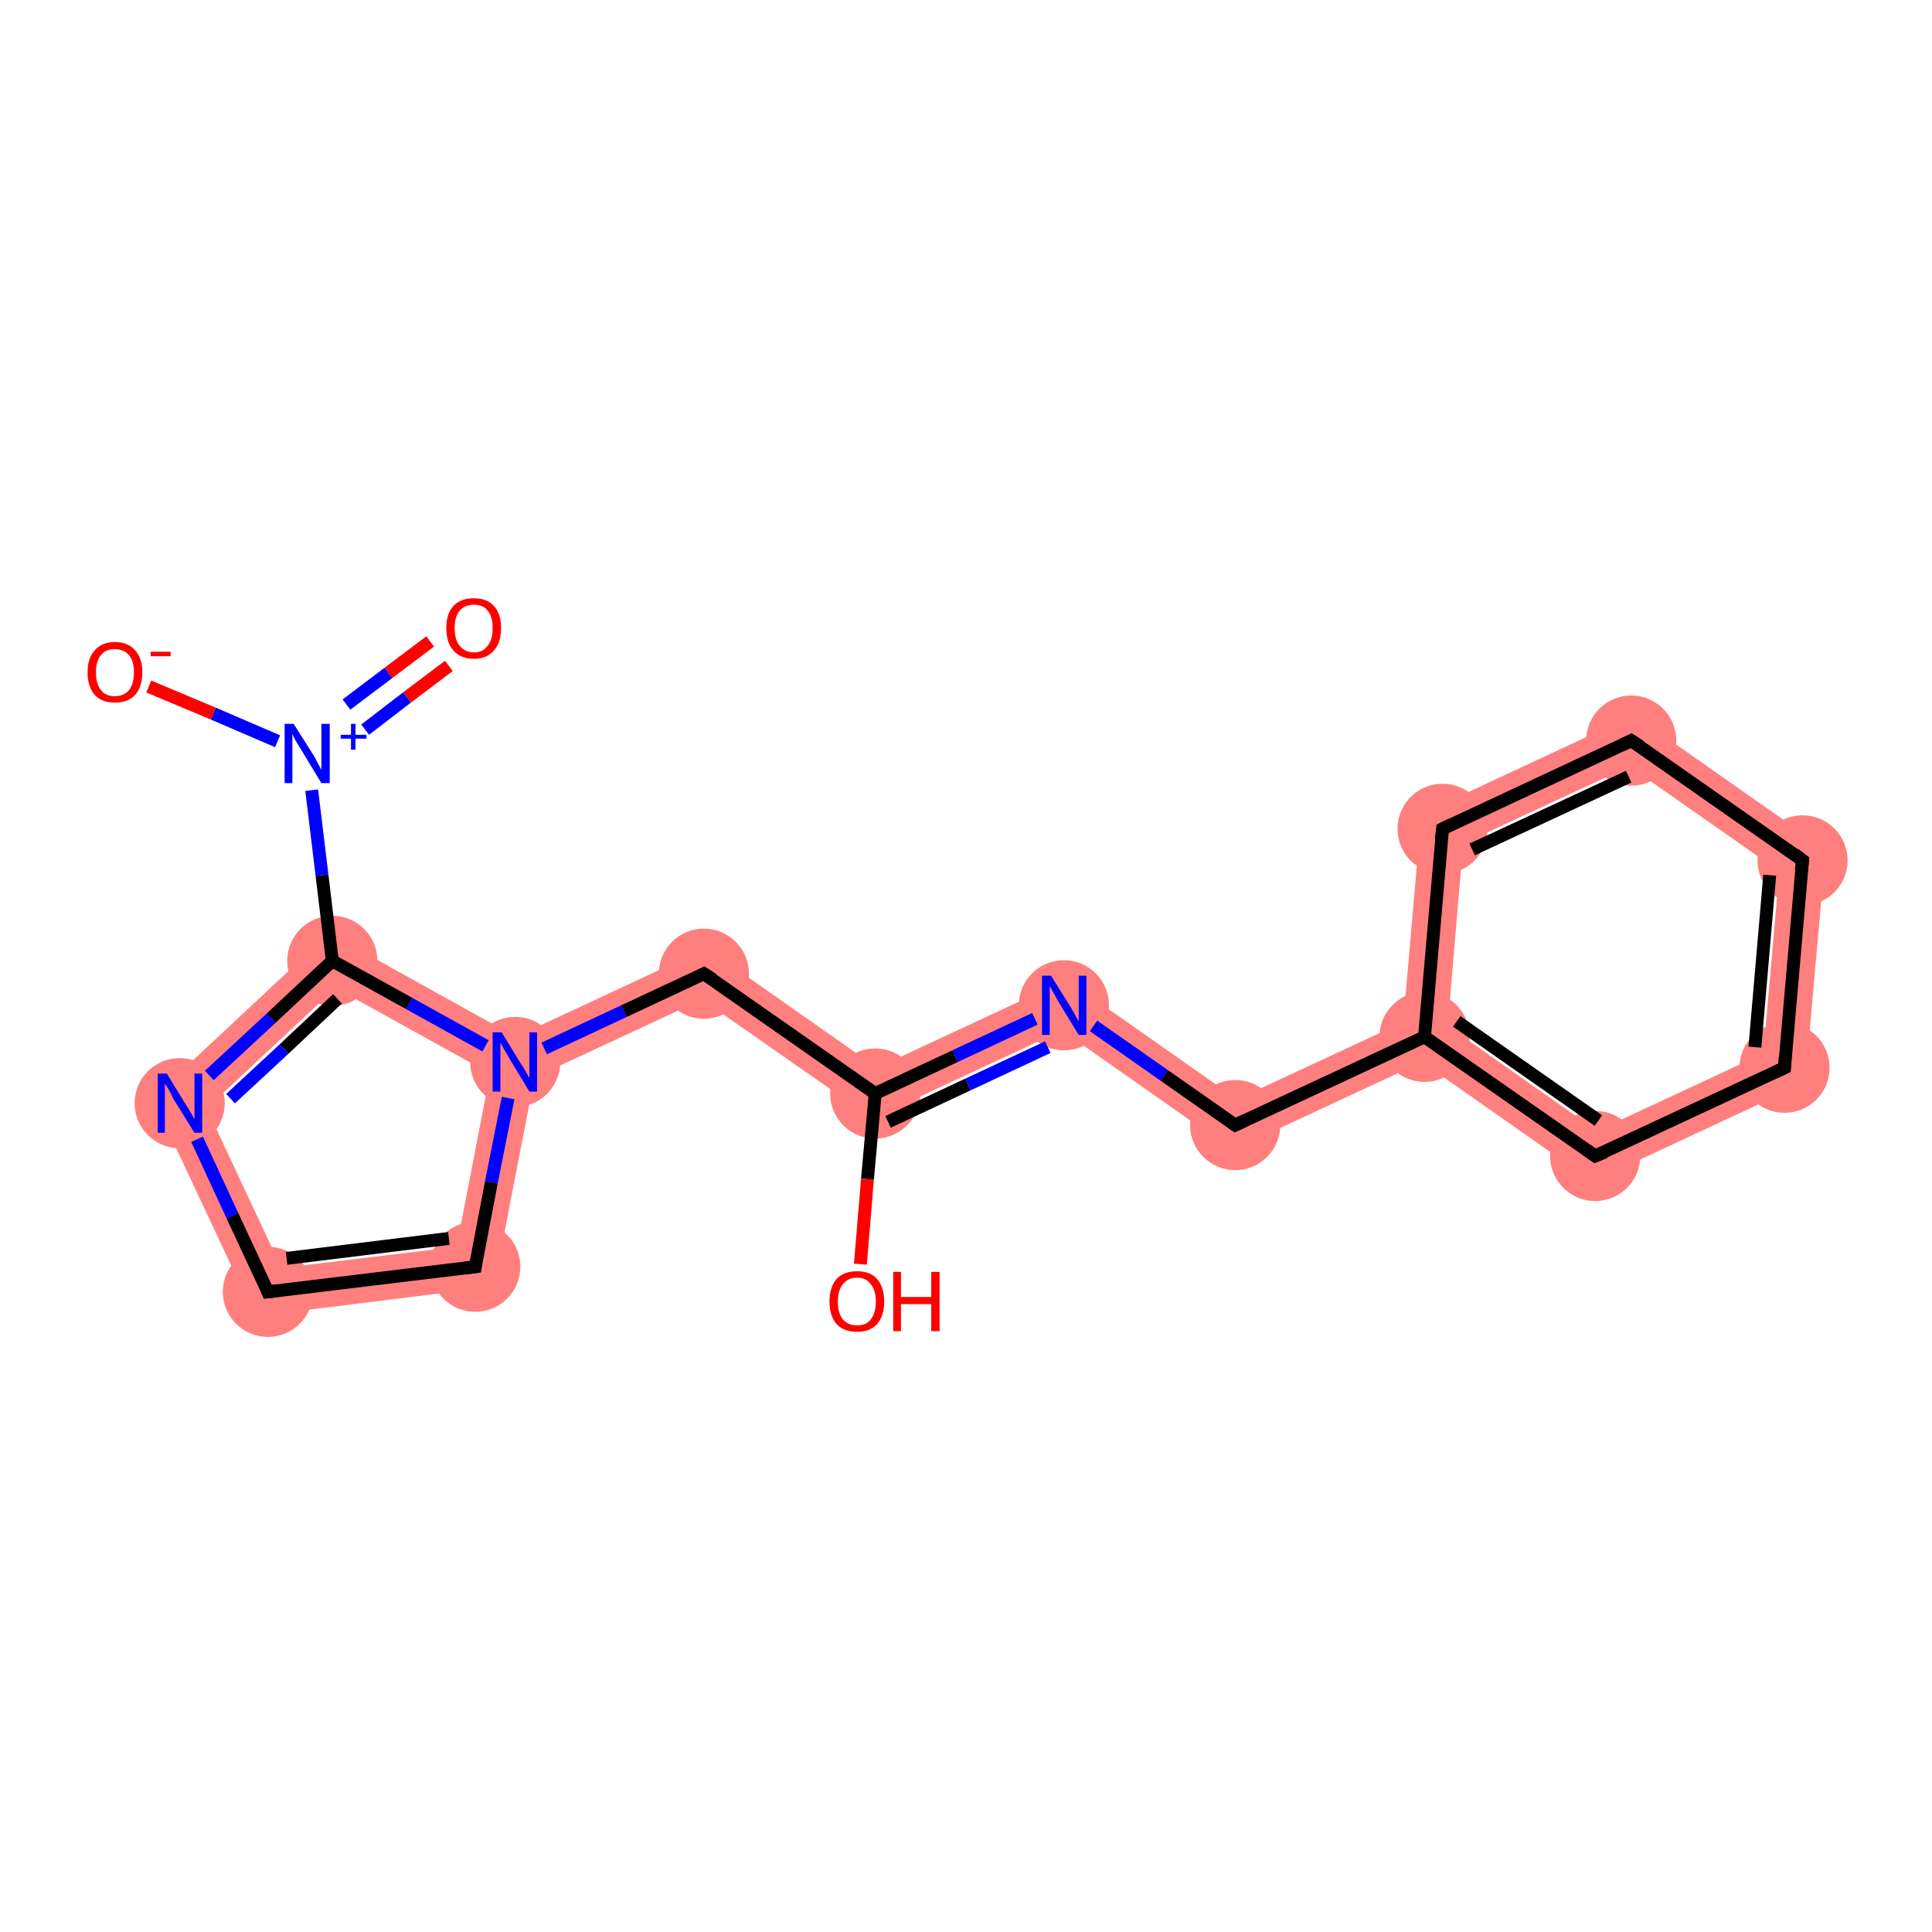 <?xml version='1.0' encoding='iso-8859-1'?>
<svg version='1.1' baseProfile='full'
              xmlns='http://www.w3.org/2000/svg'
                      xmlns:rdkit='http://www.rdkit.org/xml'
                      xmlns:xlink='http://www.w3.org/1999/xlink'
                  xml:space='preserve'
width='300px' height='300px' viewBox='0 0 300 300'>
<!-- END OF HEADER -->
<rect style='opacity:1.0;fill:#FFFFFF;stroke:none' width='300.0' height='300.0' x='0.0' y='0.0'> </rect>
<path class='bond-3 atom-3 atom-4' d='M 51.1,144.9 L 52.1,153.4 L 32.1,172.1 L 23.7,170.5 Z' style='fill:#FF7F7F;fill-rule:evenodd;fill-opacity:1;stroke:#FF7F7F;stroke-width:0.0px;stroke-linecap:butt;stroke-linejoin:miter;stroke-opacity:1;' />
<path class='bond-18 atom-3 atom-7' d='M 51.1,144.9 L 80.1,161.0 L 80.0,164.9 L 76.1,166.7 L 52.1,153.4 Z' style='fill:#FF7F7F;fill-rule:evenodd;fill-opacity:1;stroke:#FF7F7F;stroke-width:0.0px;stroke-linecap:butt;stroke-linejoin:miter;stroke-opacity:1;' />
<path class='bond-4 atom-4 atom-5' d='M 23.7,170.5 L 32.1,172.1 L 43.7,196.9 L 39.6,204.4 Z' style='fill:#FF7F7F;fill-rule:evenodd;fill-opacity:1;stroke:#FF7F7F;stroke-width:0.0px;stroke-linecap:butt;stroke-linejoin:miter;stroke-opacity:1;' />
<path class='bond-5 atom-5 atom-6' d='M 70.9,193.6 L 76.7,199.8 L 39.6,204.4 L 43.7,196.9 Z' style='fill:#FF7F7F;fill-rule:evenodd;fill-opacity:1;stroke:#FF7F7F;stroke-width:0.0px;stroke-linecap:butt;stroke-linejoin:miter;stroke-opacity:1;' />
<path class='bond-6 atom-6 atom-7' d='M 80.0,164.9 L 83.0,167.3 L 76.7,199.8 L 70.9,193.6 L 76.1,166.7 Z' style='fill:#FF7F7F;fill-rule:evenodd;fill-opacity:1;stroke:#FF7F7F;stroke-width:0.0px;stroke-linecap:butt;stroke-linejoin:miter;stroke-opacity:1;' />
<path class='bond-7 atom-7 atom-8' d='M 109.7,147.2 L 109.0,155.2 L 83.0,167.3 L 80.0,164.9 L 80.1,161.0 Z' style='fill:#FF7F7F;fill-rule:evenodd;fill-opacity:1;stroke:#FF7F7F;stroke-width:0.0px;stroke-linecap:butt;stroke-linejoin:miter;stroke-opacity:1;' />
<path class='bond-8 atom-8 atom-9' d='M 109.7,147.2 L 136.2,165.8 L 135.5,173.7 L 109.0,155.2 Z' style='fill:#FF7F7F;fill-rule:evenodd;fill-opacity:1;stroke:#FF7F7F;stroke-width:0.0px;stroke-linecap:butt;stroke-linejoin:miter;stroke-opacity:1;' />
<path class='bond-10 atom-9 atom-11' d='M 165.6,152.1 L 164.9,160.0 L 135.5,173.7 L 136.2,165.8 Z' style='fill:#FF7F7F;fill-rule:evenodd;fill-opacity:1;stroke:#FF7F7F;stroke-width:0.0px;stroke-linecap:butt;stroke-linejoin:miter;stroke-opacity:1;' />
<path class='bond-11 atom-11 atom-12' d='M 165.6,152.1 L 192.1,170.7 L 191.4,178.6 L 164.9,160.0 Z' style='fill:#FF7F7F;fill-rule:evenodd;fill-opacity:1;stroke:#FF7F7F;stroke-width:0.0px;stroke-linecap:butt;stroke-linejoin:miter;stroke-opacity:1;' />
<path class='bond-12 atom-12 atom-13' d='M 217.9,158.7 L 221.2,161.0 L 220.8,164.9 L 191.4,178.6 L 192.1,170.7 Z' style='fill:#FF7F7F;fill-rule:evenodd;fill-opacity:1;stroke:#FF7F7F;stroke-width:0.0px;stroke-linecap:butt;stroke-linejoin:miter;stroke-opacity:1;' />
<path class='bond-13 atom-13 atom-14' d='M 224.8,159.3 L 248.0,175.6 L 247.3,183.5 L 220.8,164.9 L 221.2,161.0 Z' style='fill:#FF7F7F;fill-rule:evenodd;fill-opacity:1;stroke:#FF7F7F;stroke-width:0.0px;stroke-linecap:butt;stroke-linejoin:miter;stroke-opacity:1;' />
<path class='bond-19 atom-13 atom-18' d='M 220.7,126.4 L 227.2,131.0 L 224.8,159.3 L 221.2,161.0 L 217.9,158.7 Z' style='fill:#FF7F7F;fill-rule:evenodd;fill-opacity:1;stroke:#FF7F7F;stroke-width:0.0px;stroke-linecap:butt;stroke-linejoin:miter;stroke-opacity:1;' />
<path class='bond-14 atom-14 atom-15' d='M 273.8,163.6 L 280.3,168.1 L 247.3,183.5 L 248.0,175.6 Z' style='fill:#FF7F7F;fill-rule:evenodd;fill-opacity:1;stroke:#FF7F7F;stroke-width:0.0px;stroke-linecap:butt;stroke-linejoin:miter;stroke-opacity:1;' />
<path class='bond-15 atom-15 atom-16' d='M 283.5,131.9 L 280.3,168.1 L 273.8,163.6 L 276.3,135.3 Z' style='fill:#FF7F7F;fill-rule:evenodd;fill-opacity:1;stroke:#FF7F7F;stroke-width:0.0px;stroke-linecap:butt;stroke-linejoin:miter;stroke-opacity:1;' />
<path class='bond-16 atom-16 atom-17' d='M 253.7,111.0 L 283.5,131.9 L 276.3,135.3 L 253.0,119.0 Z' style='fill:#FF7F7F;fill-rule:evenodd;fill-opacity:1;stroke:#FF7F7F;stroke-width:0.0px;stroke-linecap:butt;stroke-linejoin:miter;stroke-opacity:1;' />
<path class='bond-17 atom-17 atom-18' d='M 253.7,111.0 L 253.0,119.0 L 227.2,131.0 L 220.7,126.4 Z' style='fill:#FF7F7F;fill-rule:evenodd;fill-opacity:1;stroke:#FF7F7F;stroke-width:0.0px;stroke-linecap:butt;stroke-linejoin:miter;stroke-opacity:1;' />
<ellipse cx='51.6' cy='149.2' rx='6.5' ry='6.5' class='atom-3'  style='fill:#FF7F7F;fill-rule:evenodd;stroke:#FF7F7F;stroke-width:1.0px;stroke-linecap:butt;stroke-linejoin:miter;stroke-opacity:1' />
<ellipse cx='27.9' cy='171.3' rx='6.5' ry='6.5' class='atom-4'  style='fill:#FF7F7F;fill-rule:evenodd;stroke:#FF7F7F;stroke-width:1.0px;stroke-linecap:butt;stroke-linejoin:miter;stroke-opacity:1' />
<ellipse cx='41.6' cy='200.6' rx='6.5' ry='6.5' class='atom-5'  style='fill:#FF7F7F;fill-rule:evenodd;stroke:#FF7F7F;stroke-width:1.0px;stroke-linecap:butt;stroke-linejoin:miter;stroke-opacity:1' />
<ellipse cx='73.8' cy='196.7' rx='6.5' ry='6.5' class='atom-6'  style='fill:#FF7F7F;fill-rule:evenodd;stroke:#FF7F7F;stroke-width:1.0px;stroke-linecap:butt;stroke-linejoin:miter;stroke-opacity:1' />
<ellipse cx='80.0' cy='164.9' rx='6.5' ry='6.5' class='atom-7'  style='fill:#FF7F7F;fill-rule:evenodd;stroke:#FF7F7F;stroke-width:1.0px;stroke-linecap:butt;stroke-linejoin:miter;stroke-opacity:1' />
<ellipse cx='109.3' cy='151.2' rx='6.5' ry='6.5' class='atom-8'  style='fill:#FF7F7F;fill-rule:evenodd;stroke:#FF7F7F;stroke-width:1.0px;stroke-linecap:butt;stroke-linejoin:miter;stroke-opacity:1' />
<ellipse cx='135.9' cy='169.8' rx='6.5' ry='6.5' class='atom-9'  style='fill:#FF7F7F;fill-rule:evenodd;stroke:#FF7F7F;stroke-width:1.0px;stroke-linecap:butt;stroke-linejoin:miter;stroke-opacity:1' />
<ellipse cx='165.2' cy='156.1' rx='6.5' ry='6.5' class='atom-11'  style='fill:#FF7F7F;fill-rule:evenodd;stroke:#FF7F7F;stroke-width:1.0px;stroke-linecap:butt;stroke-linejoin:miter;stroke-opacity:1' />
<ellipse cx='191.8' cy='174.7' rx='6.5' ry='6.5' class='atom-12'  style='fill:#FF7F7F;fill-rule:evenodd;stroke:#FF7F7F;stroke-width:1.0px;stroke-linecap:butt;stroke-linejoin:miter;stroke-opacity:1' />
<ellipse cx='221.2' cy='161.0' rx='6.5' ry='6.5' class='atom-13'  style='fill:#FF7F7F;fill-rule:evenodd;stroke:#FF7F7F;stroke-width:1.0px;stroke-linecap:butt;stroke-linejoin:miter;stroke-opacity:1' />
<ellipse cx='247.7' cy='179.5' rx='6.5' ry='6.5' class='atom-14'  style='fill:#FF7F7F;fill-rule:evenodd;stroke:#FF7F7F;stroke-width:1.0px;stroke-linecap:butt;stroke-linejoin:miter;stroke-opacity:1' />
<ellipse cx='277.1' cy='165.8' rx='6.5' ry='6.5' class='atom-15'  style='fill:#FF7F7F;fill-rule:evenodd;stroke:#FF7F7F;stroke-width:1.0px;stroke-linecap:butt;stroke-linejoin:miter;stroke-opacity:1' />
<ellipse cx='279.9' cy='133.6' rx='6.5' ry='6.5' class='atom-16'  style='fill:#FF7F7F;fill-rule:evenodd;stroke:#FF7F7F;stroke-width:1.0px;stroke-linecap:butt;stroke-linejoin:miter;stroke-opacity:1' />
<ellipse cx='253.3' cy='115.0' rx='6.5' ry='6.5' class='atom-17'  style='fill:#FF7F7F;fill-rule:evenodd;stroke:#FF7F7F;stroke-width:1.0px;stroke-linecap:butt;stroke-linejoin:miter;stroke-opacity:1' />
<ellipse cx='224.0' cy='128.7' rx='6.5' ry='6.5' class='atom-18'  style='fill:#FF7F7F;fill-rule:evenodd;stroke:#FF7F7F;stroke-width:1.0px;stroke-linecap:butt;stroke-linejoin:miter;stroke-opacity:1' />
<path class='bond-0 atom-0 atom-1' d='M 69.7,103.4 L 63.2,108.3' style='fill:none;fill-rule:evenodd;stroke:#FF0000;stroke-width:2.0px;stroke-linecap:butt;stroke-linejoin:miter;stroke-opacity:1' />
<path class='bond-0 atom-0 atom-1' d='M 63.2,108.3 L 56.7,113.3' style='fill:none;fill-rule:evenodd;stroke:#0000FF;stroke-width:2.0px;stroke-linecap:butt;stroke-linejoin:miter;stroke-opacity:1' />
<path class='bond-0 atom-0 atom-1' d='M 66.8,99.6 L 60.3,104.5' style='fill:none;fill-rule:evenodd;stroke:#FF0000;stroke-width:2.0px;stroke-linecap:butt;stroke-linejoin:miter;stroke-opacity:1' />
<path class='bond-0 atom-0 atom-1' d='M 60.3,104.5 L 53.8,109.4' style='fill:none;fill-rule:evenodd;stroke:#0000FF;stroke-width:2.0px;stroke-linecap:butt;stroke-linejoin:miter;stroke-opacity:1' />
<path class='bond-1 atom-1 atom-2' d='M 43.1,115.1 L 33.1,110.8' style='fill:none;fill-rule:evenodd;stroke:#0000FF;stroke-width:2.0px;stroke-linecap:butt;stroke-linejoin:miter;stroke-opacity:1' />
<path class='bond-1 atom-1 atom-2' d='M 33.1,110.8 L 23.1,106.6' style='fill:none;fill-rule:evenodd;stroke:#FF0000;stroke-width:2.0px;stroke-linecap:butt;stroke-linejoin:miter;stroke-opacity:1' />
<path class='bond-2 atom-1 atom-3' d='M 48.4,122.7 L 50.0,135.9' style='fill:none;fill-rule:evenodd;stroke:#0000FF;stroke-width:2.0px;stroke-linecap:butt;stroke-linejoin:miter;stroke-opacity:1' />
<path class='bond-2 atom-1 atom-3' d='M 50.0,135.9 L 51.6,149.2' style='fill:none;fill-rule:evenodd;stroke:#000000;stroke-width:2.0px;stroke-linecap:butt;stroke-linejoin:miter;stroke-opacity:1' />
<path class='bond-3 atom-3 atom-4' d='M 51.6,149.2 L 42.1,158.1' style='fill:none;fill-rule:evenodd;stroke:#000000;stroke-width:2.0px;stroke-linecap:butt;stroke-linejoin:miter;stroke-opacity:1' />
<path class='bond-3 atom-3 atom-4' d='M 42.1,158.1 L 32.5,167.0' style='fill:none;fill-rule:evenodd;stroke:#0000FF;stroke-width:2.0px;stroke-linecap:butt;stroke-linejoin:miter;stroke-opacity:1' />
<path class='bond-3 atom-3 atom-4' d='M 52.4,155.1 L 44.1,162.9' style='fill:none;fill-rule:evenodd;stroke:#000000;stroke-width:2.0px;stroke-linecap:butt;stroke-linejoin:miter;stroke-opacity:1' />
<path class='bond-3 atom-3 atom-4' d='M 44.1,162.9 L 35.8,170.6' style='fill:none;fill-rule:evenodd;stroke:#0000FF;stroke-width:2.0px;stroke-linecap:butt;stroke-linejoin:miter;stroke-opacity:1' />
<path class='bond-4 atom-4 atom-5' d='M 30.6,176.9 L 36.1,188.8' style='fill:none;fill-rule:evenodd;stroke:#0000FF;stroke-width:2.0px;stroke-linecap:butt;stroke-linejoin:miter;stroke-opacity:1' />
<path class='bond-4 atom-4 atom-5' d='M 36.1,188.8 L 41.6,200.6' style='fill:none;fill-rule:evenodd;stroke:#000000;stroke-width:2.0px;stroke-linecap:butt;stroke-linejoin:miter;stroke-opacity:1' />
<path class='bond-5 atom-5 atom-6' d='M 41.6,200.6 L 73.8,196.7' style='fill:none;fill-rule:evenodd;stroke:#000000;stroke-width:2.0px;stroke-linecap:butt;stroke-linejoin:miter;stroke-opacity:1' />
<path class='bond-5 atom-5 atom-6' d='M 44.5,195.4 L 69.7,192.3' style='fill:none;fill-rule:evenodd;stroke:#000000;stroke-width:2.0px;stroke-linecap:butt;stroke-linejoin:miter;stroke-opacity:1' />
<path class='bond-6 atom-6 atom-7' d='M 73.8,196.7 L 76.3,183.6' style='fill:none;fill-rule:evenodd;stroke:#000000;stroke-width:2.0px;stroke-linecap:butt;stroke-linejoin:miter;stroke-opacity:1' />
<path class='bond-6 atom-6 atom-7' d='M 76.3,183.6 L 78.9,170.5' style='fill:none;fill-rule:evenodd;stroke:#0000FF;stroke-width:2.0px;stroke-linecap:butt;stroke-linejoin:miter;stroke-opacity:1' />
<path class='bond-7 atom-7 atom-8' d='M 84.5,162.8 L 96.9,157.0' style='fill:none;fill-rule:evenodd;stroke:#0000FF;stroke-width:2.0px;stroke-linecap:butt;stroke-linejoin:miter;stroke-opacity:1' />
<path class='bond-7 atom-7 atom-8' d='M 96.9,157.0 L 109.3,151.2' style='fill:none;fill-rule:evenodd;stroke:#000000;stroke-width:2.0px;stroke-linecap:butt;stroke-linejoin:miter;stroke-opacity:1' />
<path class='bond-8 atom-8 atom-9' d='M 109.3,151.2 L 135.9,169.8' style='fill:none;fill-rule:evenodd;stroke:#000000;stroke-width:2.0px;stroke-linecap:butt;stroke-linejoin:miter;stroke-opacity:1' />
<path class='bond-9 atom-9 atom-10' d='M 135.9,169.8 L 134.7,183.1' style='fill:none;fill-rule:evenodd;stroke:#000000;stroke-width:2.0px;stroke-linecap:butt;stroke-linejoin:miter;stroke-opacity:1' />
<path class='bond-9 atom-9 atom-10' d='M 134.7,183.1 L 133.6,196.3' style='fill:none;fill-rule:evenodd;stroke:#FF0000;stroke-width:2.0px;stroke-linecap:butt;stroke-linejoin:miter;stroke-opacity:1' />
<path class='bond-10 atom-9 atom-11' d='M 135.9,169.8 L 148.3,164.0' style='fill:none;fill-rule:evenodd;stroke:#000000;stroke-width:2.0px;stroke-linecap:butt;stroke-linejoin:miter;stroke-opacity:1' />
<path class='bond-10 atom-9 atom-11' d='M 148.3,164.0 L 160.7,158.2' style='fill:none;fill-rule:evenodd;stroke:#0000FF;stroke-width:2.0px;stroke-linecap:butt;stroke-linejoin:miter;stroke-opacity:1' />
<path class='bond-10 atom-9 atom-11' d='M 137.9,174.2 L 150.3,168.4' style='fill:none;fill-rule:evenodd;stroke:#000000;stroke-width:2.0px;stroke-linecap:butt;stroke-linejoin:miter;stroke-opacity:1' />
<path class='bond-10 atom-9 atom-11' d='M 150.3,168.4 L 162.7,162.6' style='fill:none;fill-rule:evenodd;stroke:#0000FF;stroke-width:2.0px;stroke-linecap:butt;stroke-linejoin:miter;stroke-opacity:1' />
<path class='bond-11 atom-11 atom-12' d='M 169.8,159.3 L 180.8,167.0' style='fill:none;fill-rule:evenodd;stroke:#0000FF;stroke-width:2.0px;stroke-linecap:butt;stroke-linejoin:miter;stroke-opacity:1' />
<path class='bond-11 atom-11 atom-12' d='M 180.8,167.0 L 191.8,174.7' style='fill:none;fill-rule:evenodd;stroke:#000000;stroke-width:2.0px;stroke-linecap:butt;stroke-linejoin:miter;stroke-opacity:1' />
<path class='bond-12 atom-12 atom-13' d='M 191.8,174.7 L 221.2,161.0' style='fill:none;fill-rule:evenodd;stroke:#000000;stroke-width:2.0px;stroke-linecap:butt;stroke-linejoin:miter;stroke-opacity:1' />
<path class='bond-13 atom-13 atom-14' d='M 221.2,161.0 L 247.7,179.5' style='fill:none;fill-rule:evenodd;stroke:#000000;stroke-width:2.0px;stroke-linecap:butt;stroke-linejoin:miter;stroke-opacity:1' />
<path class='bond-13 atom-13 atom-14' d='M 226.2,158.6 L 248.2,174.0' style='fill:none;fill-rule:evenodd;stroke:#000000;stroke-width:2.0px;stroke-linecap:butt;stroke-linejoin:miter;stroke-opacity:1' />
<path class='bond-14 atom-14 atom-15' d='M 247.7,179.5 L 277.1,165.8' style='fill:none;fill-rule:evenodd;stroke:#000000;stroke-width:2.0px;stroke-linecap:butt;stroke-linejoin:miter;stroke-opacity:1' />
<path class='bond-15 atom-15 atom-16' d='M 277.1,165.8 L 279.9,133.6' style='fill:none;fill-rule:evenodd;stroke:#000000;stroke-width:2.0px;stroke-linecap:butt;stroke-linejoin:miter;stroke-opacity:1' />
<path class='bond-15 atom-15 atom-16' d='M 272.5,162.6 L 274.8,135.9' style='fill:none;fill-rule:evenodd;stroke:#000000;stroke-width:2.0px;stroke-linecap:butt;stroke-linejoin:miter;stroke-opacity:1' />
<path class='bond-16 atom-16 atom-17' d='M 279.9,133.6 L 253.3,115.0' style='fill:none;fill-rule:evenodd;stroke:#000000;stroke-width:2.0px;stroke-linecap:butt;stroke-linejoin:miter;stroke-opacity:1' />
<path class='bond-17 atom-17 atom-18' d='M 253.3,115.0 L 224.0,128.7' style='fill:none;fill-rule:evenodd;stroke:#000000;stroke-width:2.0px;stroke-linecap:butt;stroke-linejoin:miter;stroke-opacity:1' />
<path class='bond-17 atom-17 atom-18' d='M 252.9,120.6 L 228.6,131.9' style='fill:none;fill-rule:evenodd;stroke:#000000;stroke-width:2.0px;stroke-linecap:butt;stroke-linejoin:miter;stroke-opacity:1' />
<path class='bond-18 atom-7 atom-3' d='M 75.4,162.4 L 63.5,155.8' style='fill:none;fill-rule:evenodd;stroke:#0000FF;stroke-width:2.0px;stroke-linecap:butt;stroke-linejoin:miter;stroke-opacity:1' />
<path class='bond-18 atom-7 atom-3' d='M 63.5,155.8 L 51.6,149.2' style='fill:none;fill-rule:evenodd;stroke:#000000;stroke-width:2.0px;stroke-linecap:butt;stroke-linejoin:miter;stroke-opacity:1' />
<path class='bond-19 atom-18 atom-13' d='M 224.0,128.7 L 221.2,161.0' style='fill:none;fill-rule:evenodd;stroke:#000000;stroke-width:2.0px;stroke-linecap:butt;stroke-linejoin:miter;stroke-opacity:1' />
<path d='M 41.4,200.1 L 41.6,200.6 L 43.2,200.4' style='fill:none;stroke:#000000;stroke-width:2.0px;stroke-linecap:butt;stroke-linejoin:miter;stroke-opacity:1;' />
<path d='M 72.2,196.9 L 73.8,196.7 L 73.9,196.0' style='fill:none;stroke:#000000;stroke-width:2.0px;stroke-linecap:butt;stroke-linejoin:miter;stroke-opacity:1;' />
<path d='M 108.7,151.5 L 109.3,151.2 L 110.7,152.1' style='fill:none;stroke:#000000;stroke-width:2.0px;stroke-linecap:butt;stroke-linejoin:miter;stroke-opacity:1;' />
<path d='M 191.2,174.3 L 191.8,174.7 L 193.3,174.0' style='fill:none;stroke:#000000;stroke-width:2.0px;stroke-linecap:butt;stroke-linejoin:miter;stroke-opacity:1;' />
<path d='M 246.4,178.6 L 247.7,179.5 L 249.2,178.9' style='fill:none;stroke:#000000;stroke-width:2.0px;stroke-linecap:butt;stroke-linejoin:miter;stroke-opacity:1;' />
<path d='M 275.6,166.5 L 277.1,165.8 L 277.2,164.2' style='fill:none;stroke:#000000;stroke-width:2.0px;stroke-linecap:butt;stroke-linejoin:miter;stroke-opacity:1;' />
<path d='M 279.7,135.2 L 279.9,133.6 L 278.6,132.6' style='fill:none;stroke:#000000;stroke-width:2.0px;stroke-linecap:butt;stroke-linejoin:miter;stroke-opacity:1;' />
<path d='M 254.7,115.9 L 253.3,115.0 L 251.9,115.7' style='fill:none;stroke:#000000;stroke-width:2.0px;stroke-linecap:butt;stroke-linejoin:miter;stroke-opacity:1;' />
<path d='M 225.4,128.0 L 224.0,128.7 L 223.8,130.3' style='fill:none;stroke:#000000;stroke-width:2.0px;stroke-linecap:butt;stroke-linejoin:miter;stroke-opacity:1;' />
<path class='atom-0' d='M 69.3 97.5
Q 69.3 95.3, 70.4 94.1
Q 71.5 92.9, 73.6 92.9
Q 75.6 92.9, 76.7 94.1
Q 77.8 95.3, 77.8 97.5
Q 77.8 99.8, 76.7 101.0
Q 75.6 102.3, 73.6 102.3
Q 71.5 102.3, 70.4 101.0
Q 69.3 99.8, 69.3 97.5
M 73.6 101.3
Q 75.0 101.3, 75.7 100.3
Q 76.5 99.4, 76.5 97.5
Q 76.5 95.7, 75.7 94.8
Q 75.0 93.9, 73.6 93.9
Q 72.2 93.9, 71.4 94.8
Q 70.6 95.7, 70.6 97.5
Q 70.6 99.4, 71.4 100.3
Q 72.2 101.3, 73.6 101.3
' fill='#FF0000'/>
<path class='atom-1' d='M 45.6 112.4
L 48.7 117.3
Q 49.0 117.8, 49.4 118.6
Q 49.9 119.5, 49.9 119.6
L 49.9 112.4
L 51.2 112.4
L 51.2 121.6
L 49.9 121.6
L 46.7 116.3
Q 46.3 115.7, 45.9 115.0
Q 45.5 114.2, 45.4 114.0
L 45.4 121.6
L 44.2 121.6
L 44.2 112.4
L 45.6 112.4
' fill='#0000FF'/>
<path class='atom-1' d='M 52.9 114.1
L 54.5 114.1
L 54.5 112.4
L 55.2 112.4
L 55.2 114.1
L 56.9 114.1
L 56.9 114.7
L 55.2 114.7
L 55.2 116.4
L 54.5 116.4
L 54.5 114.7
L 52.9 114.7
L 52.9 114.1
' fill='#0000FF'/>
<path class='atom-2' d='M 13.6 104.4
Q 13.6 102.2, 14.7 101.0
Q 15.8 99.7, 17.8 99.7
Q 19.9 99.7, 21.0 101.0
Q 22.1 102.2, 22.1 104.4
Q 22.1 106.6, 21.0 107.9
Q 19.9 109.1, 17.8 109.1
Q 15.8 109.1, 14.7 107.9
Q 13.6 106.6, 13.6 104.4
M 17.8 108.1
Q 19.2 108.1, 20.0 107.2
Q 20.8 106.2, 20.8 104.4
Q 20.8 102.6, 20.0 101.7
Q 19.2 100.8, 17.8 100.8
Q 16.4 100.8, 15.7 101.7
Q 14.9 102.6, 14.9 104.4
Q 14.9 106.2, 15.7 107.2
Q 16.4 108.1, 17.8 108.1
' fill='#FF0000'/>
<path class='atom-2' d='M 23.4 101.2
L 26.5 101.2
L 26.5 101.9
L 23.4 101.9
L 23.4 101.2
' fill='#FF0000'/>
<path class='atom-4' d='M 25.9 166.7
L 28.9 171.6
Q 29.2 172.0, 29.7 172.9
Q 30.2 173.8, 30.2 173.8
L 30.2 166.7
L 31.4 166.7
L 31.4 175.9
L 30.2 175.9
L 26.9 170.6
Q 26.6 169.9, 26.2 169.2
Q 25.8 168.5, 25.6 168.3
L 25.6 175.9
L 24.5 175.9
L 24.5 166.7
L 25.9 166.7
' fill='#0000FF'/>
<path class='atom-7' d='M 77.9 160.3
L 80.9 165.2
Q 81.2 165.6, 81.7 166.5
Q 82.2 167.4, 82.2 167.4
L 82.2 160.3
L 83.4 160.3
L 83.4 169.5
L 82.2 169.5
L 79.0 164.2
Q 78.6 163.5, 78.2 162.8
Q 77.8 162.1, 77.7 161.9
L 77.7 169.5
L 76.5 169.5
L 76.5 160.3
L 77.9 160.3
' fill='#0000FF'/>
<path class='atom-10' d='M 128.8 202.1
Q 128.8 199.9, 129.9 198.6
Q 131.0 197.4, 133.1 197.4
Q 135.1 197.4, 136.2 198.6
Q 137.3 199.9, 137.3 202.1
Q 137.3 204.3, 136.2 205.6
Q 135.1 206.8, 133.1 206.8
Q 131.0 206.8, 129.9 205.6
Q 128.8 204.3, 128.8 202.1
M 133.1 205.8
Q 134.5 205.8, 135.2 204.9
Q 136.0 203.9, 136.0 202.1
Q 136.0 200.3, 135.2 199.4
Q 134.5 198.4, 133.1 198.4
Q 131.7 198.4, 130.9 199.4
Q 130.1 200.3, 130.1 202.1
Q 130.1 203.9, 130.9 204.9
Q 131.7 205.8, 133.1 205.8
' fill='#FF0000'/>
<path class='atom-10' d='M 138.7 197.5
L 139.9 197.5
L 139.9 201.4
L 144.6 201.4
L 144.6 197.5
L 145.9 197.5
L 145.9 206.7
L 144.6 206.7
L 144.6 202.5
L 139.9 202.5
L 139.9 206.7
L 138.7 206.7
L 138.7 197.5
' fill='#FF0000'/>
<path class='atom-11' d='M 163.2 151.5
L 166.2 156.3
Q 166.5 156.8, 167.0 157.7
Q 167.5 158.6, 167.5 158.6
L 167.5 151.5
L 168.7 151.5
L 168.7 160.7
L 167.5 160.7
L 164.2 155.3
Q 163.9 154.7, 163.5 154.0
Q 163.1 153.3, 163.0 153.1
L 163.0 160.7
L 161.8 160.7
L 161.8 151.5
L 163.2 151.5
' fill='#0000FF'/>
</svg>
